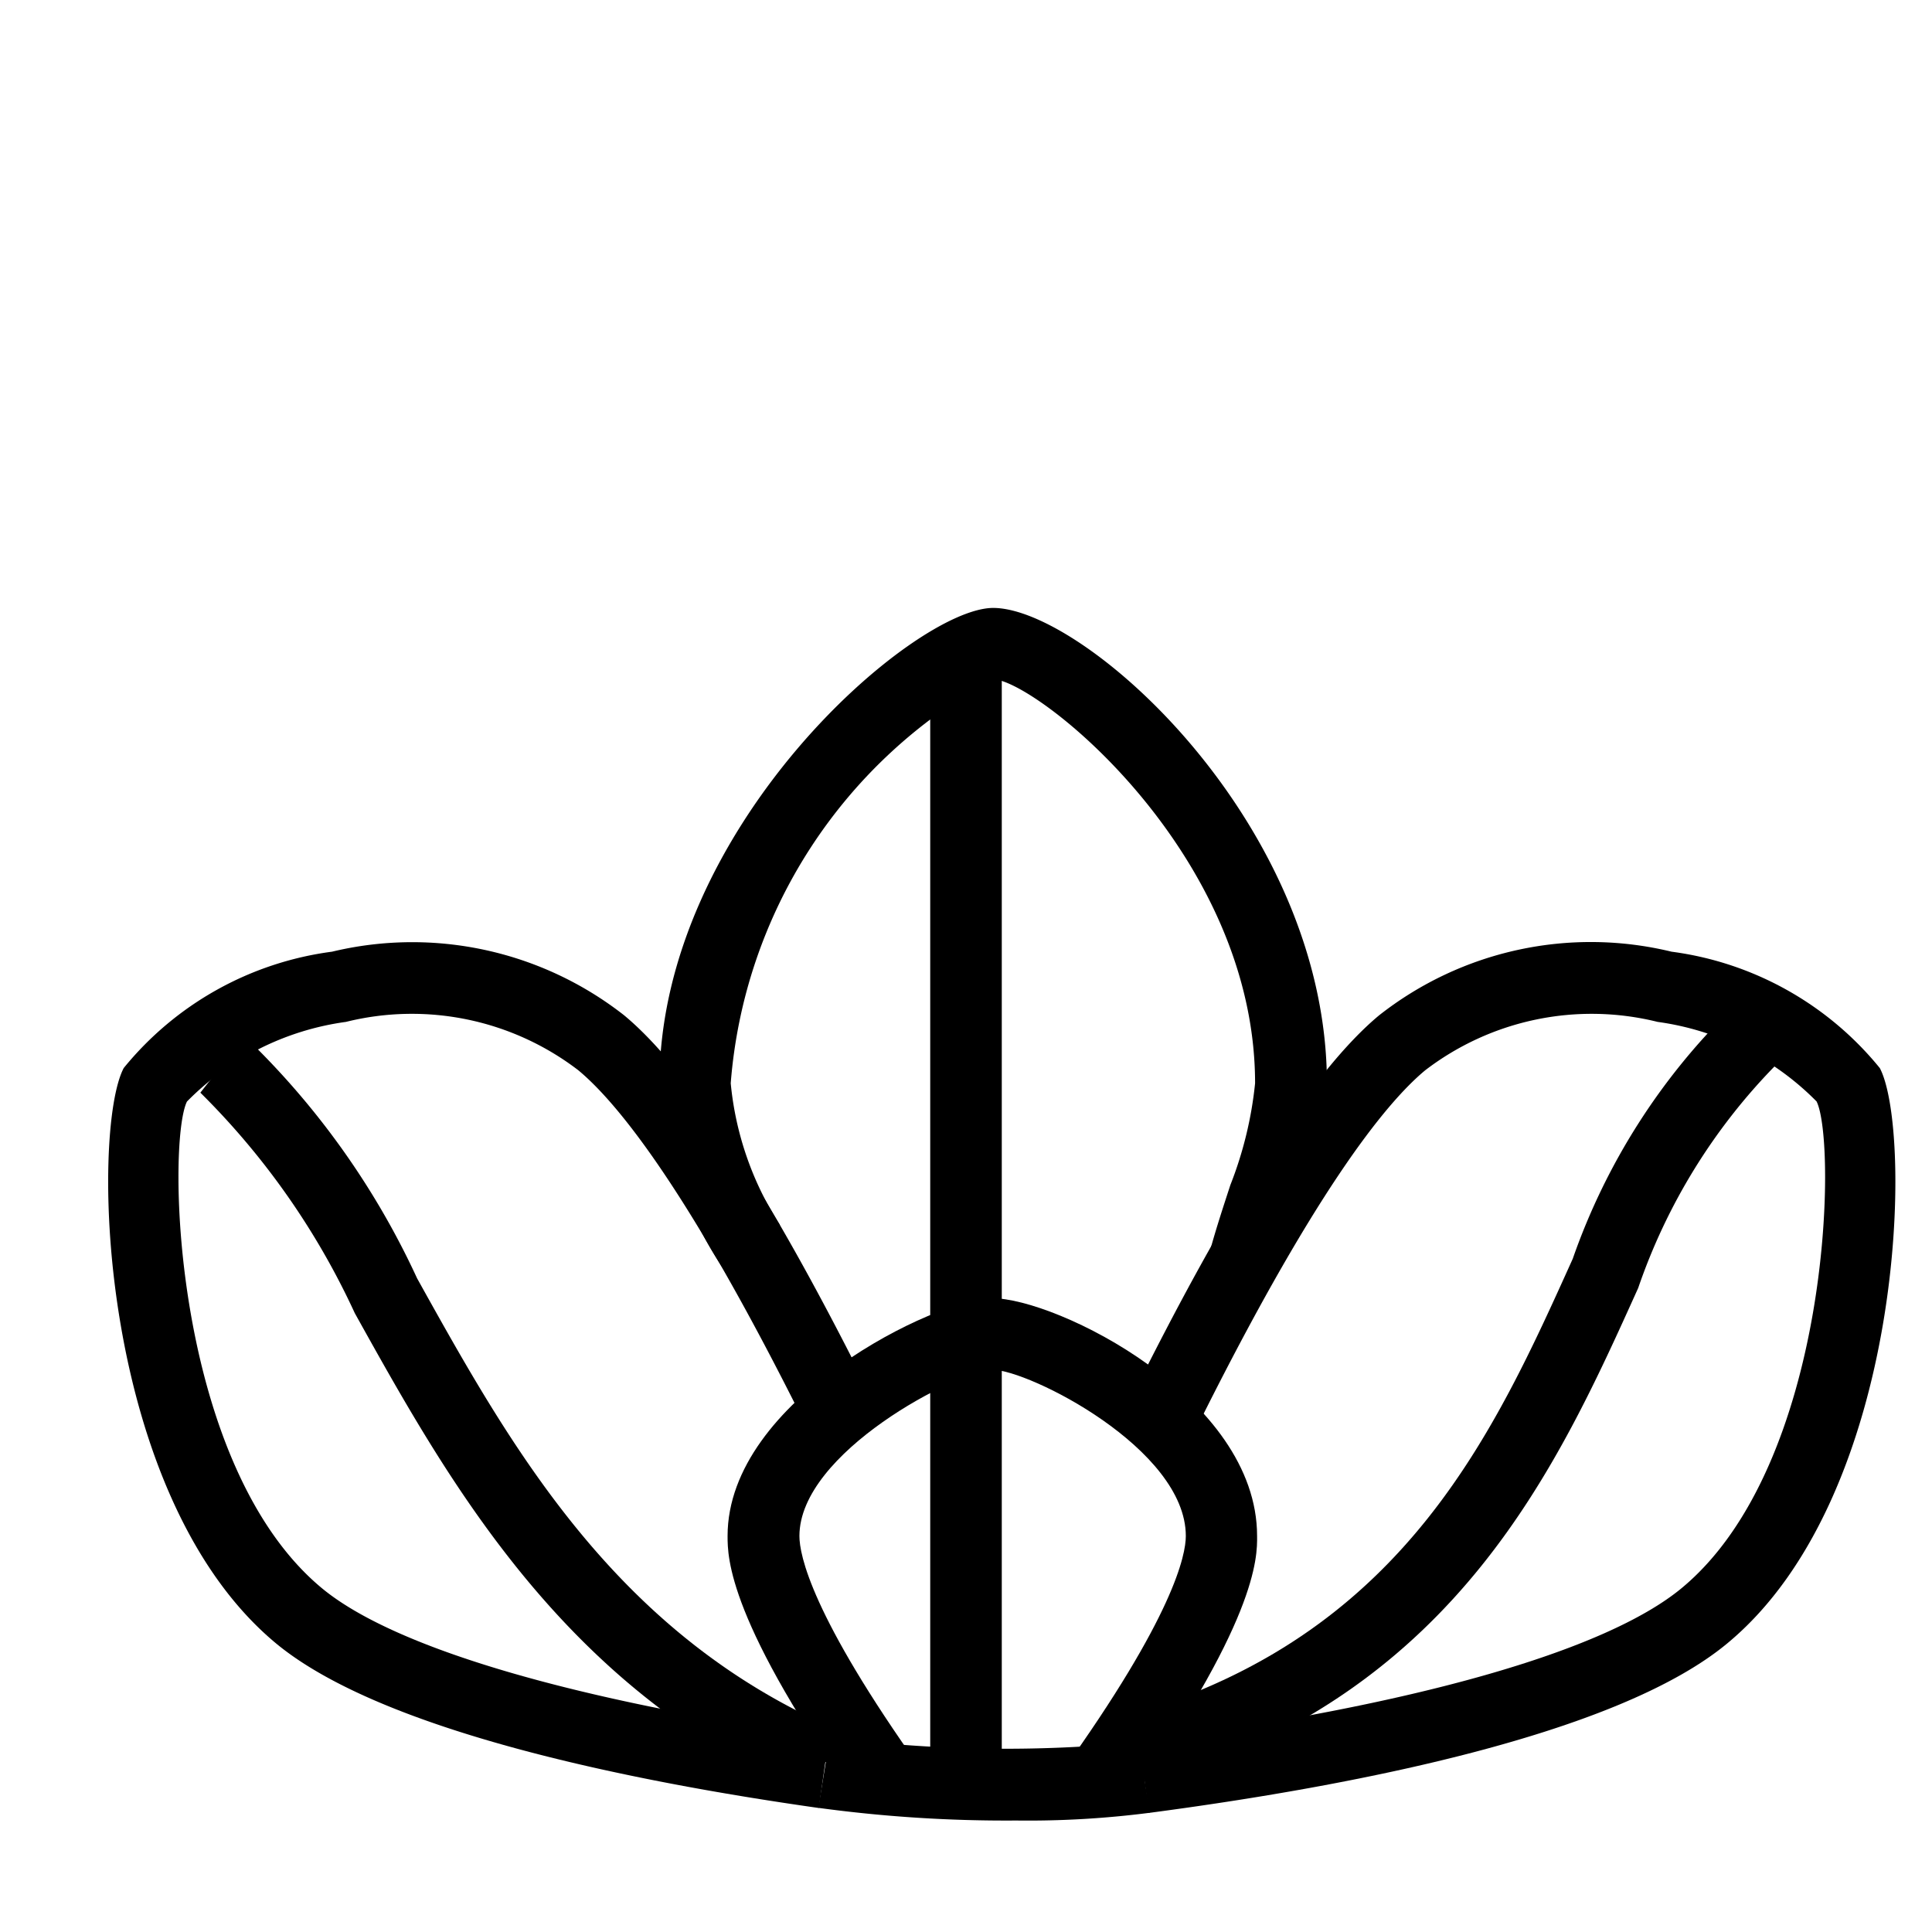 <svg id="Layer_1" data-name="Layer 1" xmlns="http://www.w3.org/2000/svg" viewBox="0 0 27 27"><path d="M10.534,24.718c-2.9-1.555-4.362-4.185-5.576-6.367A10.535,10.535,0,0,0,2.8,15.27l.619-.786a11.135,11.135,0,0,1,2.41,3.381c1.429,2.568,3.047,5.479,6.817,6.657"/><path d="M16.269,24.869l-.3-.955c3.678-1.15,4.918-3.9,6.011-6.324a9.066,9.066,0,0,1,2.209-3.483l.62.786A8.276,8.276,0,0,0,22.894,18C21.771,20.489,20.376,23.584,16.269,24.869Z"/><rect x="13" y="9" width="1" height="10"/><rect x="13" y="19" width="1" height="6"/><path d="M17.874,17.748l-.965-.265c.087-.318.189-.626.285-.921a5.357,5.357,0,0,0,.346-1.423c0-3.223-3.075-5.643-3.664-5.647a7.051,7.051,0,0,0-3.664,5.647A4.431,4.431,0,0,0,10.9,17.12l-.784.623a5.314,5.314,0,0,1-.9-2.6c0-3.581,3.556-6.647,4.664-6.647,1.277,0,4.664,3.019,4.664,6.647a5.946,5.946,0,0,1-.395,1.735C18.053,17.154,17.956,17.446,17.874,17.748Z"/><path d="M11.443,25.267c-2.645-.375-6.109-1.079-7.585-2.3C1.366,20.9,1.264,15.809,1.729,14.926A4.51,4.51,0,0,1,4.64,13.3a4.8,4.8,0,0,1,4.081.888c.911.755,2.071,2.544,3.449,5.315l-.895.446c-1.638-3.3-2.641-4.534-3.193-4.992a3.824,3.824,0,0,0-3.247-.676,3.849,3.849,0,0,0-2.222,1.113c-.285.575-.2,5.07,1.884,6.8,1.011.839,3.527,1.578,7.087,2.083Z"/><path d="M16.054,25.336l-.131-.992c3.824-.5,6.515-1.268,7.58-2.151,2.086-1.73,2.169-6.225,1.884-6.8a3.856,3.856,0,0,0-2.222-1.112,3.825,3.825,0,0,0-3.247.676c-.562.466-1.582,1.732-3.255,5.117l-.9-.443c1.405-2.844,2.587-4.676,3.512-5.443A4.784,4.784,0,0,1,23.36,13.3a4.51,4.51,0,0,1,2.911,1.627c.465.883.363,5.97-2.129,8.037C22.6,24.247,18.89,24.962,16.054,25.336Z"/><path d="M15.65,25.35l-.812-.584c1.565-2.18,1.734-3.036,1.734-3.3,0-1.222-2.2-2.323-2.7-2.323-.495.019-2.7,1.154-2.7,2.323,0,.264.166,1.109,1.7,3.26l-.815.582c-1.889-2.645-1.889-3.546-1.889-3.842,0-1.909,2.924-3.323,3.7-3.323.894,0,3.7,1.379,3.7,3.323C17.572,21.763,17.572,22.673,15.65,25.35Z"/><path d="M14.2,25.442a19.419,19.419,0,0,1-2.764-.177l.162-.987a18.74,18.74,0,0,0,4.317.068l.152.988A13.267,13.267,0,0,1,14.2,25.442Z"/></svg>